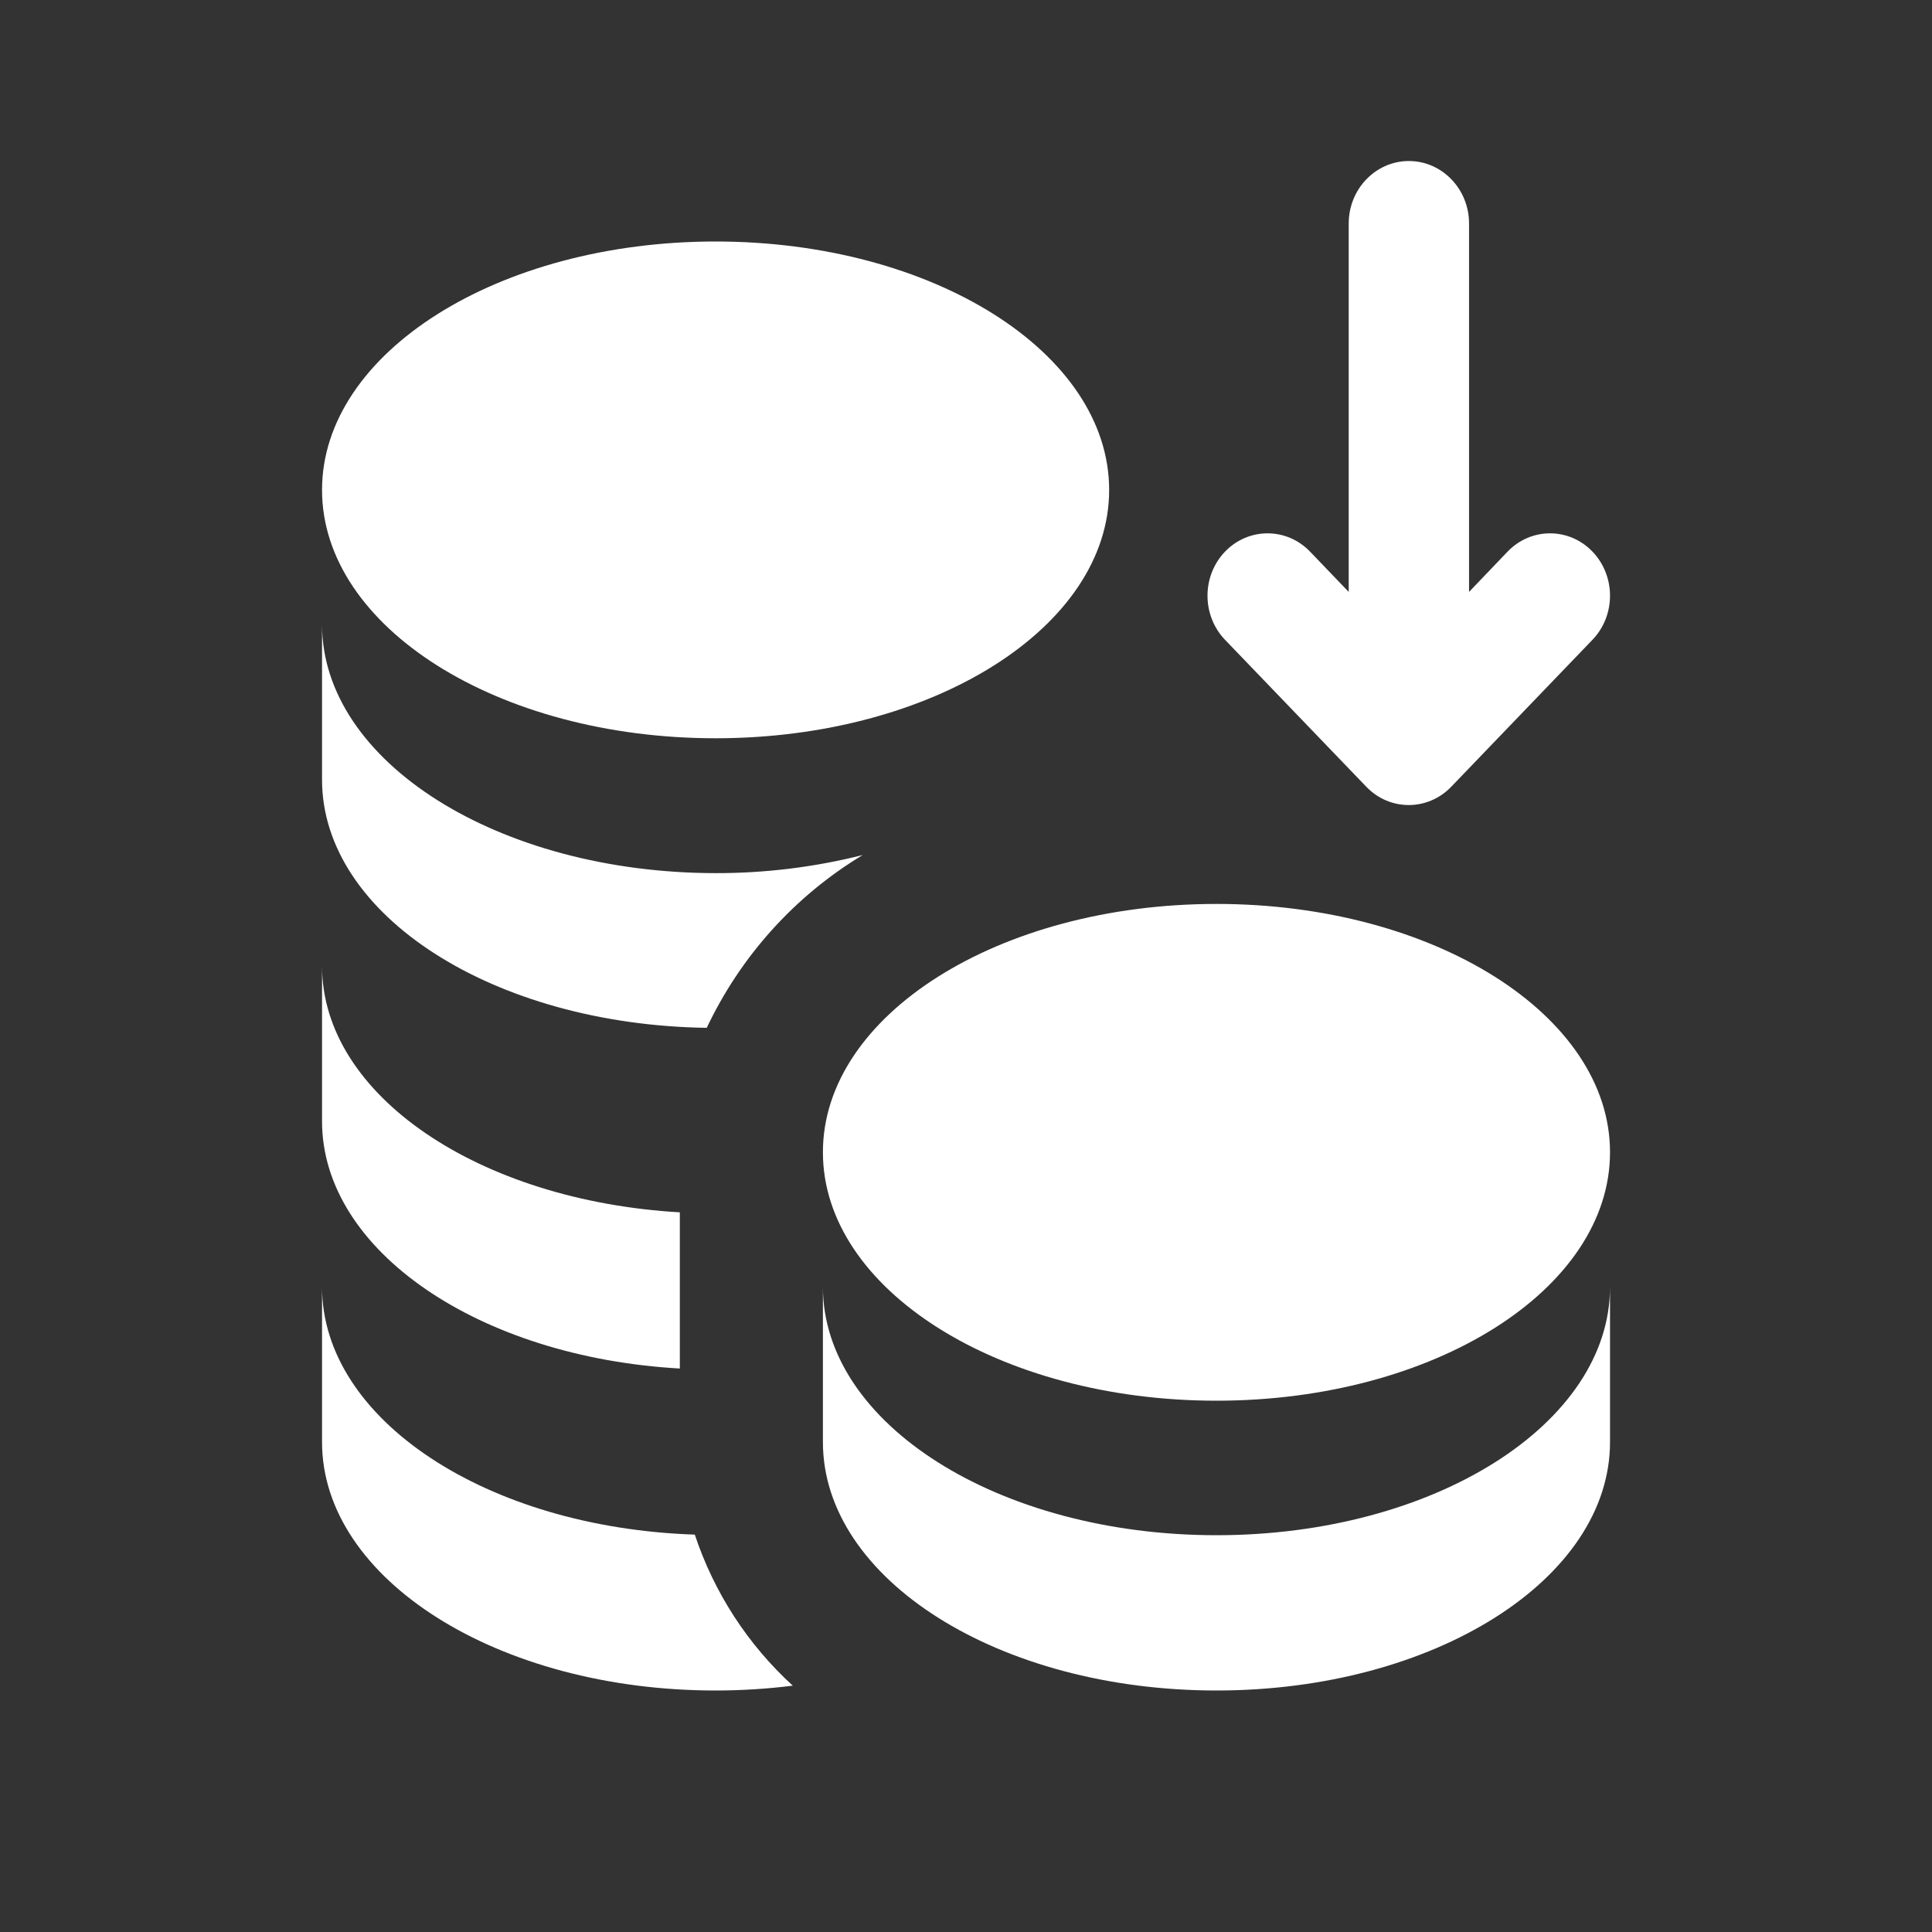 <svg width="32" height="32" viewBox="0 0 32 32" fill="none" xmlns="http://www.w3.org/2000/svg">
<rect x="0" y="0" width="32" height="32" fill="#333333" stroke="none"/>
<path d="M26.667 19.085C26.667 21.358 23.749 23.2 20.149 23.2C16.548 23.2 13.63 21.358 13.63 19.085C13.63 16.812 16.548 14.972 20.149 14.972C23.749 14.972 26.667 16.814 26.667 19.085ZM20.149 25.428C16.548 25.428 13.63 23.586 13.63 21.315V23.885C13.63 26.158 16.548 28 20.149 28C23.749 28 26.667 26.158 26.667 23.885V21.315C26.667 23.586 23.749 25.428 20.149 25.428ZM11.852 12.228C15.453 12.228 18.371 10.386 18.371 8.115C18.371 5.843 15.453 4 11.852 4C8.252 4 5.334 5.842 5.334 8.115C5.334 10.388 8.252 12.228 11.852 12.228ZM11.704 17.028C12.268 15.835 13.167 14.838 14.289 14.162C13.492 14.363 12.674 14.463 11.852 14.462C8.252 14.457 5.334 12.615 5.334 10.343V12.914C5.334 15.16 8.178 16.973 11.704 17.024V17.028ZM11.852 28C12.28 28 12.707 27.973 13.131 27.92C12.387 27.241 11.827 26.379 11.508 25.418C8.068 25.304 5.334 23.513 5.334 21.315V23.885C5.334 26.158 8.252 28 11.852 28ZM11.26 22.667V20.08C7.941 19.888 5.334 18.144 5.334 16V18.572C5.334 20.717 7.941 22.48 11.26 22.667Z" fill="white"/>
<path d="M22.63 13.031L20.291 10.598C19.903 10.194 19.903 9.54 20.291 9.136C20.68 8.733 21.309 8.733 21.698 9.136L22.339 9.804V3.701C22.339 3.13 22.787 2.667 23.335 2.667C23.884 2.667 24.332 3.13 24.332 3.701V9.804L24.971 9.136C25.359 8.733 25.988 8.733 26.376 9.136C26.57 9.338 26.667 9.603 26.667 9.867C26.667 10.132 26.569 10.397 26.375 10.598L24.037 13.031C23.648 13.435 23.018 13.435 22.63 13.031Z" fill="white"/>
</svg>
